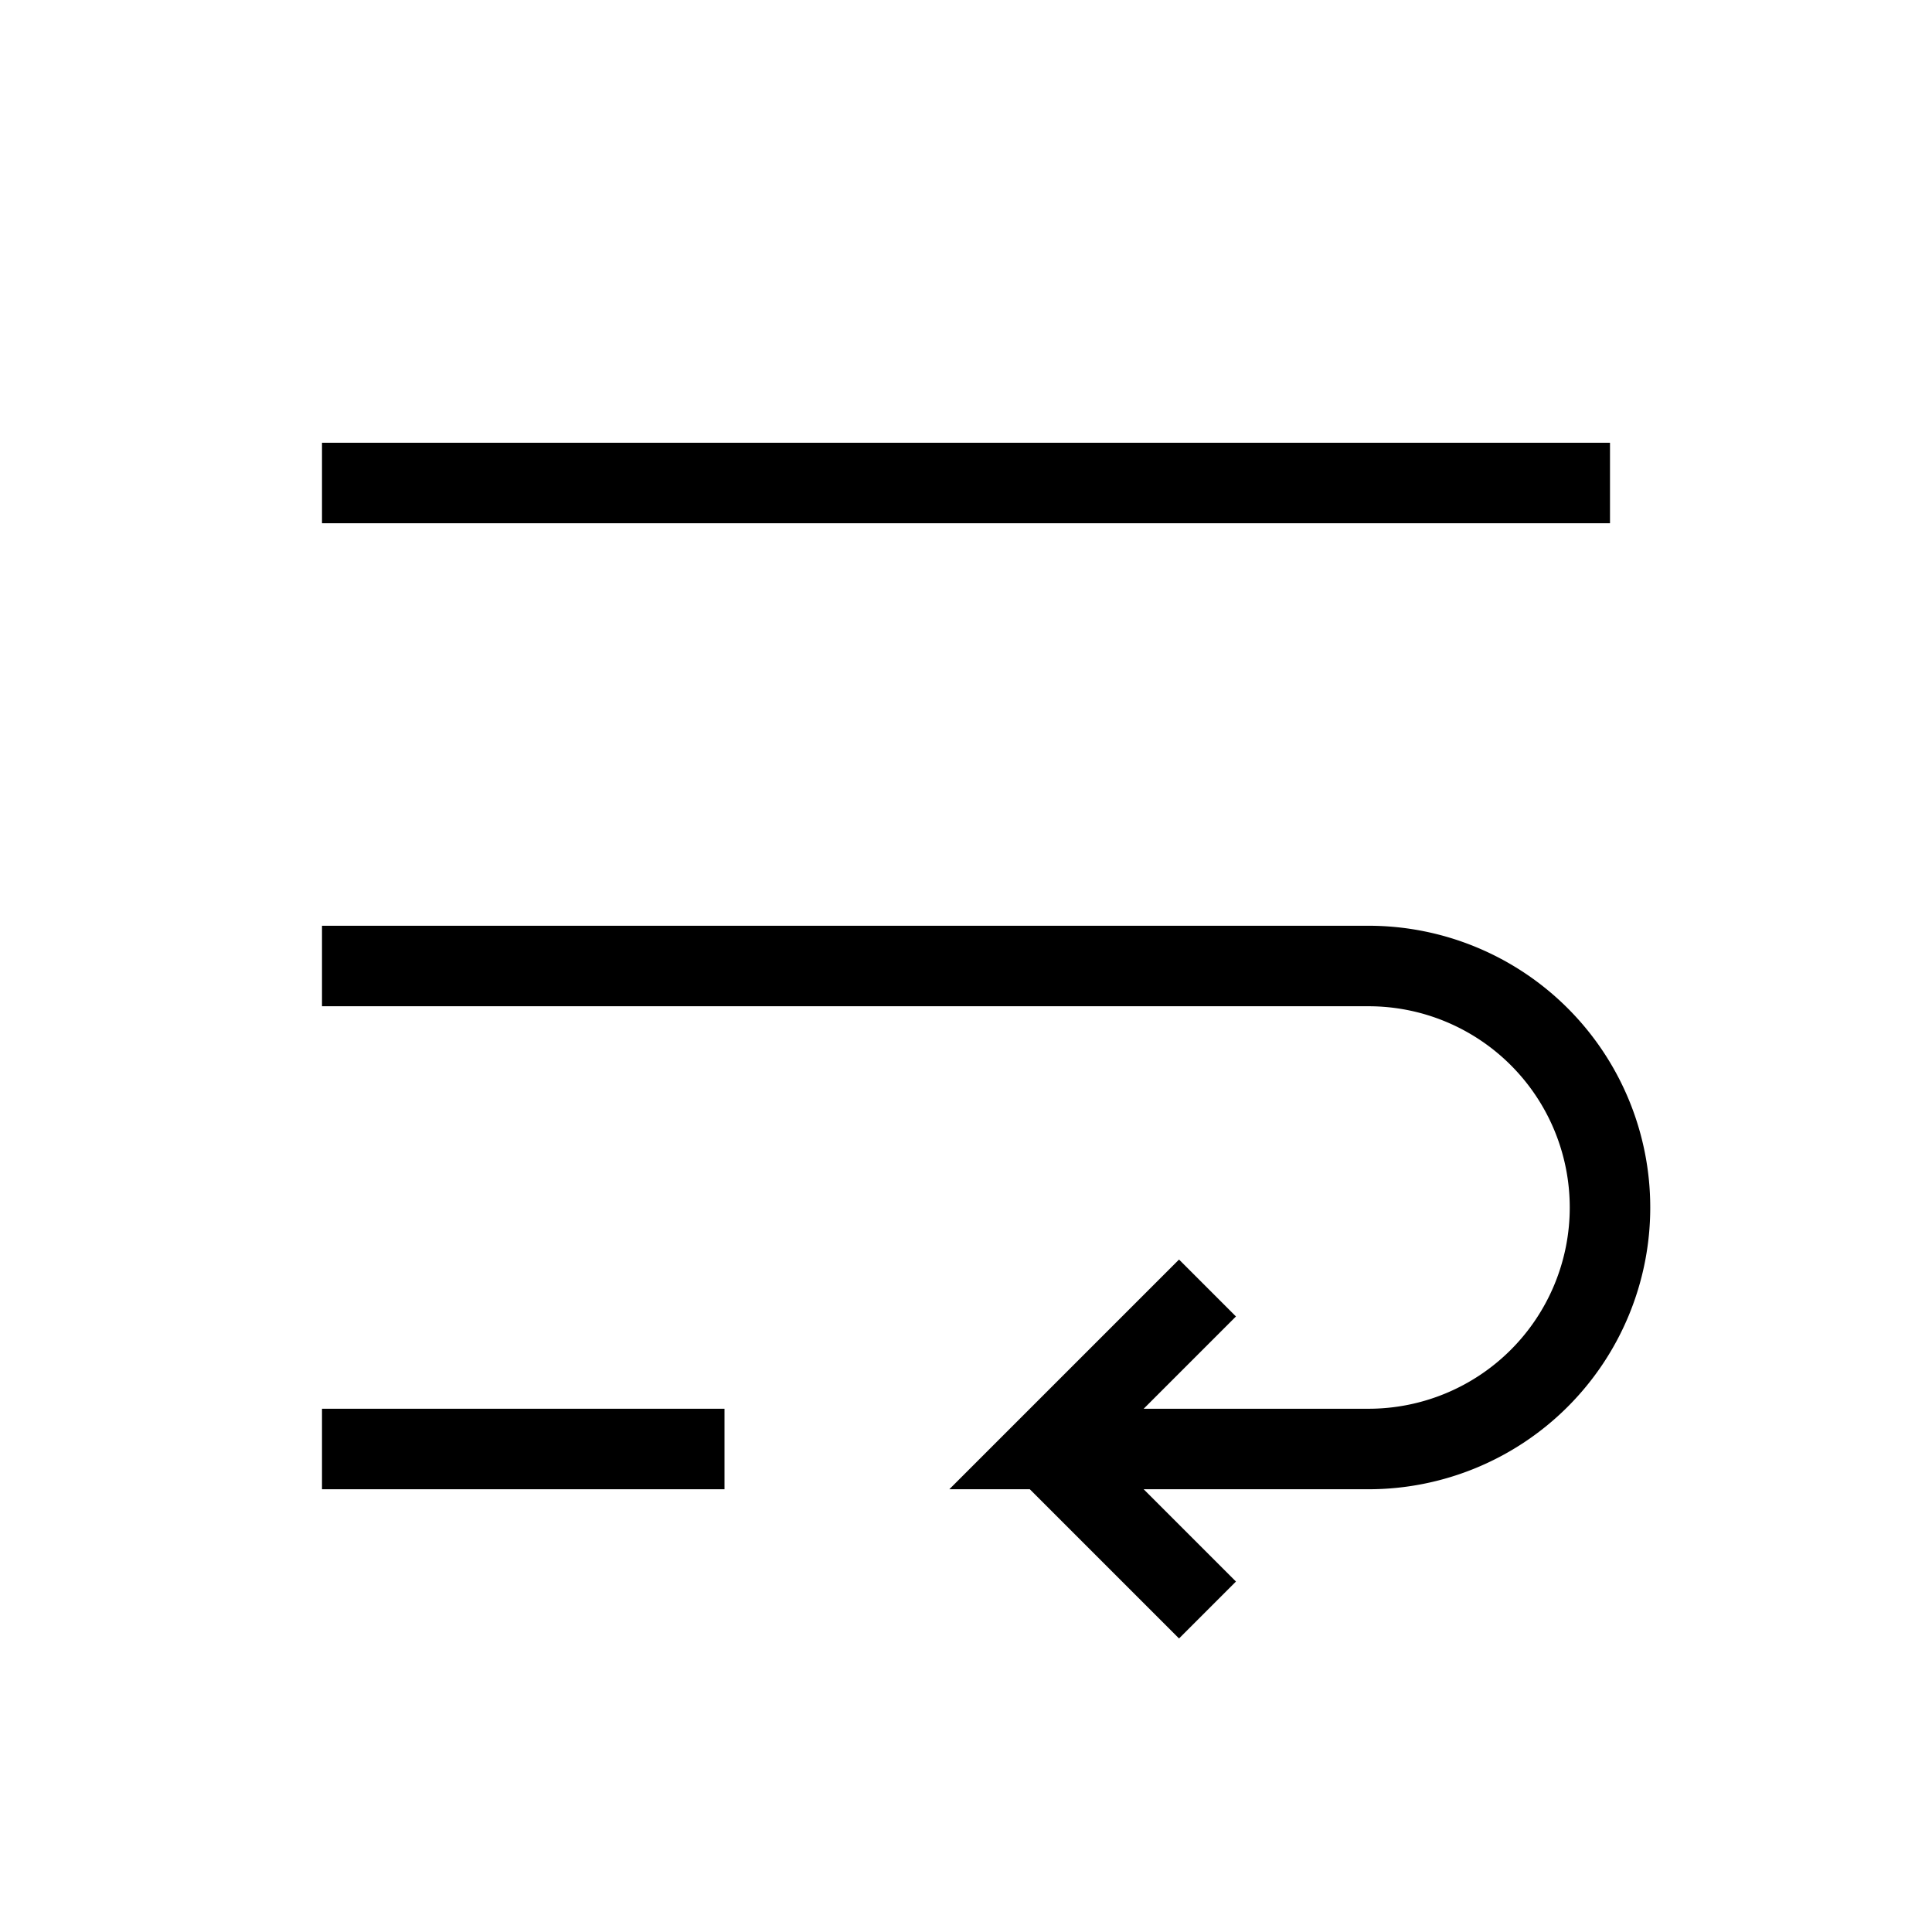 <svg xmlns="http://www.w3.org/2000/svg" viewBox="0 0 24 24" strokeWidth="2" stroke="currentColor" fill="none" strokeLinecap="round" strokeLinejoin="round">
<path stroke="none" d="M0 0h24v24H0z" fill="none"/>
<line x1="4" y1="6" x2="20" y2="6"/>
<line x1="4" y1="18" x2="9" y2="18"/>
<path d="M4 12h13a3 3 0 0 1 0 6h-4l2 -2m0 4l-2 -2"/>
</svg>